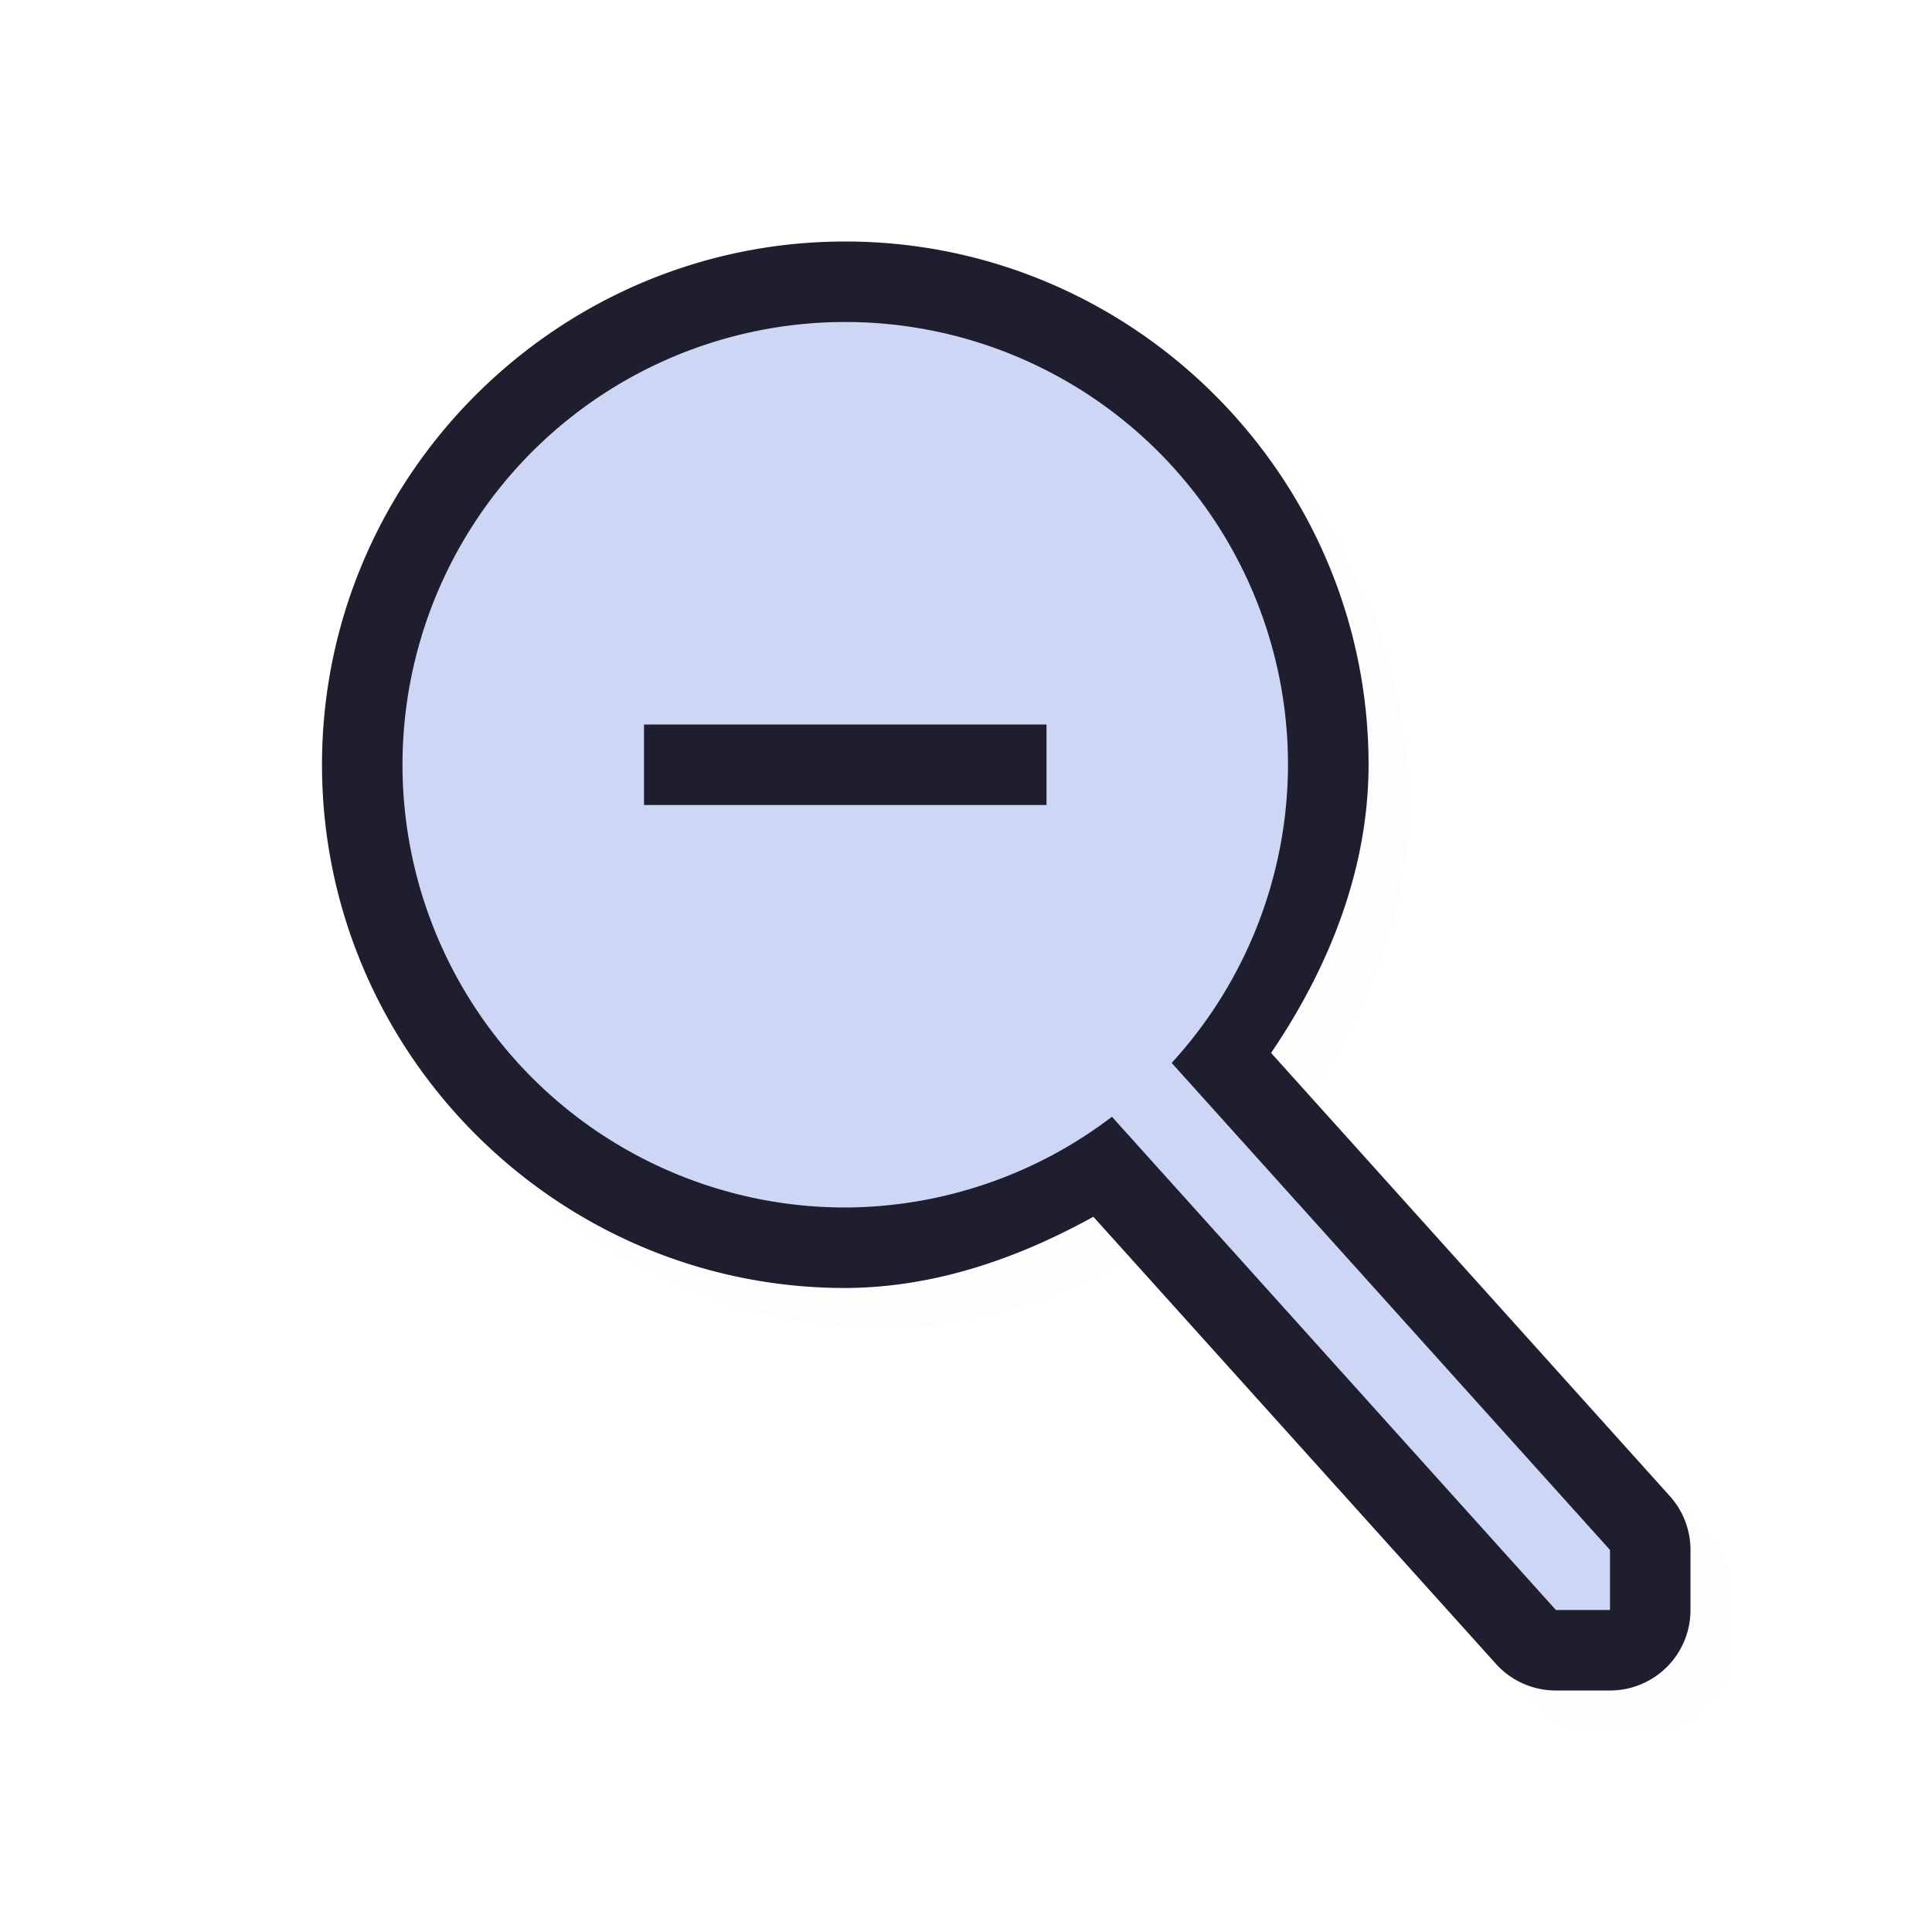 <svg xmlns="http://www.w3.org/2000/svg" width="24" height="24">
    <defs>
        <filter id="a" width="1.048" height="1.046" x="-.024" y="-.023" style="color-interpolation-filters:sRGB">
            <feGaussianBlur stdDeviation=".172"/>
        </filter>
    </defs>
    <path d="M11 3.5c-3.578 0-6.5 2.922-6.5 6.5s2.922 6.5 6.5 6.5h.004c1.094-.005 2.129-.36 3.078-.885l5.002 5.555a1 1 0 0 0 .744.33h.672a1 1 0 0 0 1-1v-.746a1 1 0 0 0-.256-.668L16.29 13.58c.722-1.066 1.208-2.277 1.211-3.578V10c0-3.578-2.922-6.5-6.5-6.5m0 2c2.497 0 4.5 2.003 4.5 4.5a4.5 4.5 0 0 1-1.182 3.027 1 1 0 0 0-.004.608 1 1 0 0 0-.609-.057A4.485 4.485 0 0 1 6.5 10c0-2.497 2.003-4.5 4.5-4.5" style="color:#000;opacity:.1;fill:#000;fill-opacity:1;stroke-linecap:round;stroke-linejoin:round;-inkscape-stroke:none;filter:url(#a)"/>
    <path d="M10.5 3C6.922 3 4 5.922 4 9.5S6.922 16 10.5 16h.004c1.094-.005 2.129-.36 3.078-.885l5.002 5.555a1 1 0 0 0 .744.33H20a1 1 0 0 0 1-1v-.746a1 1 0 0 0-.256-.668L15.79 13.08c.722-1.066 1.208-2.277 1.211-3.578V9.5C17 5.922 14.078 3 10.5 3m0 2C12.997 5 15 7.003 15 9.5a4.5 4.5 0 0 1-1.182 3.027 1 1 0 0 0-.004.608 1 1 0 0 0-.609-.057A4.485 4.485 0 0 1 6 9.5C6 7.003 8.003 5 10.5 5" style="color:#000;fill:#1e1e2e;stroke-linecap:round;stroke-linejoin:round;-inkscape-stroke:none;fill-opacity:1"/>
    <path d="M10.5 4A5.5 5.5 0 0 0 5 9.5a5.5 5.5 0 0 0 5.5 5.5 5.5 5.5 0 0 0 3.313-1.127L19.328 20H20v-.746l-5.445-6.05A5.5 5.5 0 0 0 16 9.5 5.5 5.5 0 0 0 10.5 4" style="opacity:1;fill:#cdd6f4;stroke:none;stroke-width:2;stroke-linecap:round;stroke-linejoin:round;fill-opacity:1"/>
    <path d="M8 9v1h5V9z" style="fill:#1e1e2e;fill-opacity:1;stroke:none;stroke-width:1.735;stroke-linecap:round;stroke-linejoin:round;stroke-miterlimit:4;stroke-dasharray:none;stroke-dashoffset:0;stroke-opacity:1;paint-order:normal"/>
</svg>
